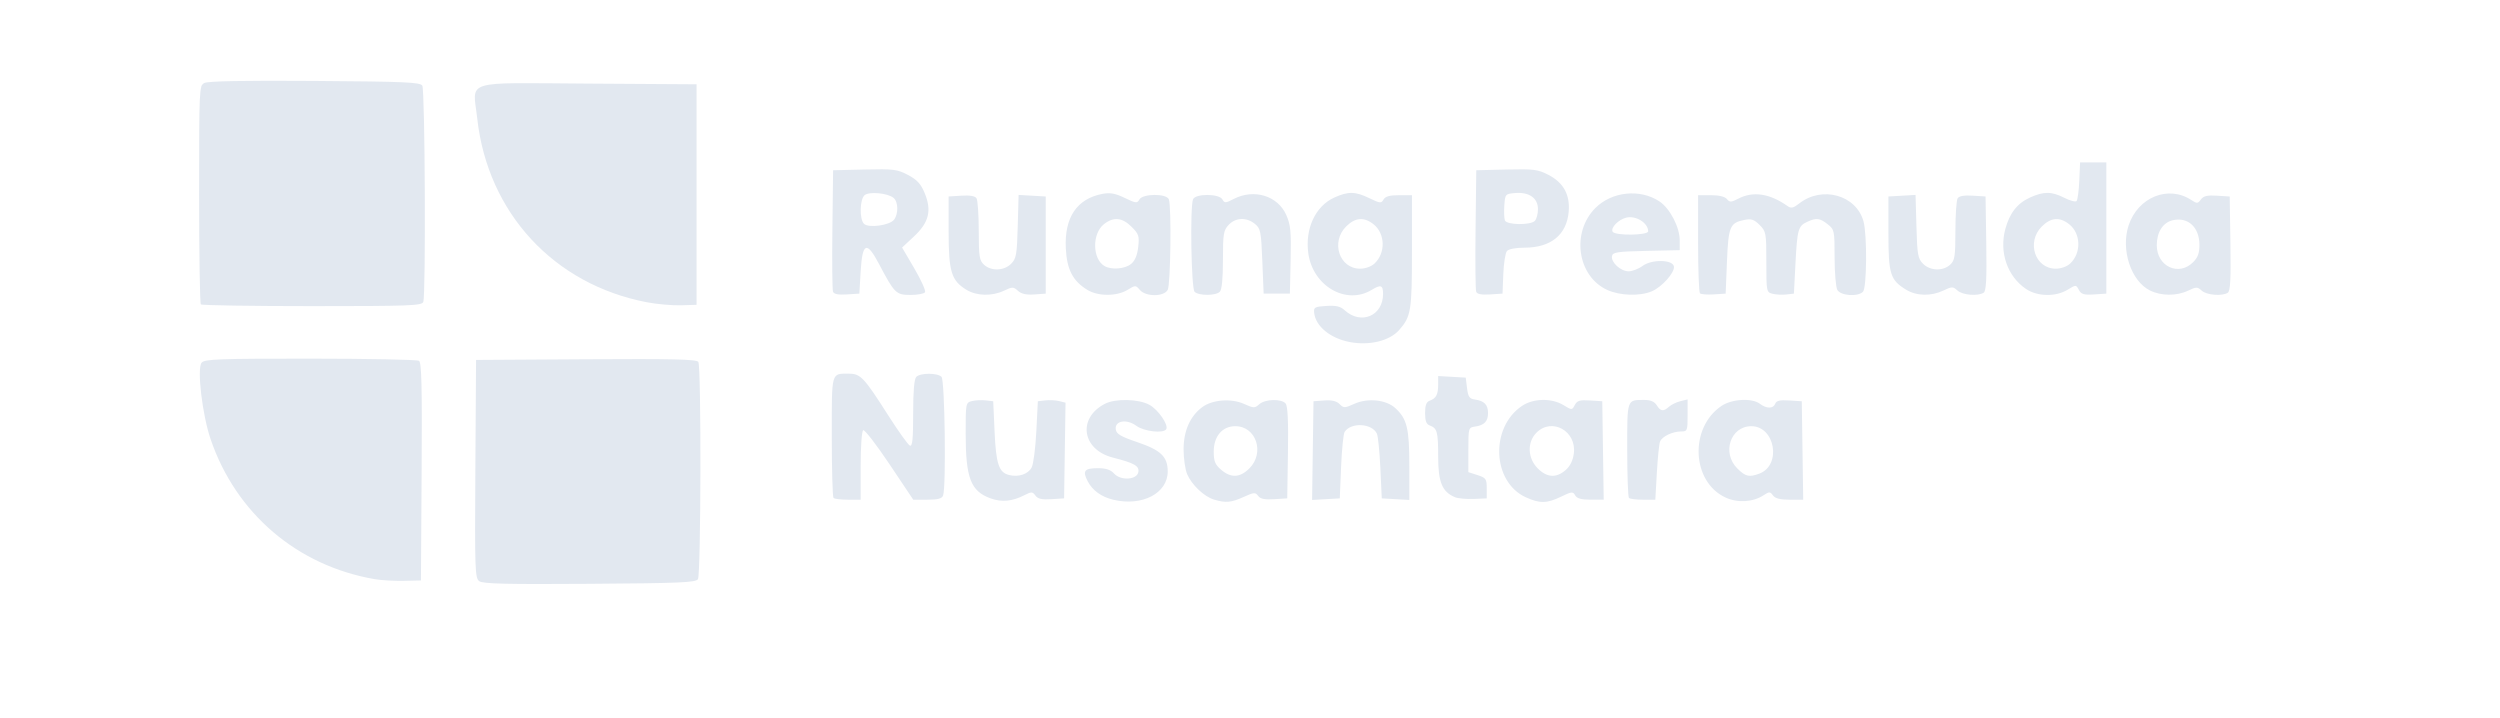 <?xml version="1.0" encoding="UTF-8" standalone="no"?>
<!-- Created with Inkscape (http://www.inkscape.org/) -->

<svg
   width="29.48mm"
   height="8.462mm"
   viewBox="0 0 29.48 8.462"
   version="1.1"
   id="svg5"
   xml:space="preserve"
   inkscape:version="1.2.2 (732a01da63, 2022-12-09)"
   sodipodi:docname="portofolio logo.svg"
   xmlns:inkscape="http://www.inkscape.org/namespaces/inkscape"
   xmlns:sodipodi="http://sodipodi.sourceforge.net/DTD/sodipodi-0.dtd"
   xmlns="http://www.w3.org/2000/svg"
   xmlns:svg="http://www.w3.org/2000/svg"><sodipodi:namedview
     id="namedview7"
     pagecolor="#ffffff"
     bordercolor="#000000"
     borderopacity="0.25"
     inkscape:showpageshadow="2"
     inkscape:pageopacity="0.0"
     inkscape:pagecheckerboard="0"
     inkscape:deskcolor="#d1d1d1"
     inkscape:document-units="mm"
     showgrid="false"
     inkscape:zoom="2.0913616"
     inkscape:cx="-2261.2063"
     inkscape:cy="3613.6745"
     inkscape:window-width="1920"
     inkscape:window-height="991"
     inkscape:window-x="-9"
     inkscape:window-y="-9"
     inkscape:window-maximized="1"
     inkscape:current-layer="layer1"
     showguides="false" /><defs
     id="defs2" /><g
     inkscape:label="Layer 1"
     inkscape:groupmode="layer"
     id="layer1"
     transform="translate(449.577,-942.292)"><g
       id="g11914"
       transform="matrix(0.117,0,0,0.117,-553.03,857.518)"
       style="fill:#e2e8f0;fill-opacity:1"><path
         style="fill:#e2e8f0;fill-opacity:1;stroke-width:0.265"
         d="m 932.517,783.14 c -0.429,-0.315 -0.457,-1.125 -0.393,-11.319 l 0.07,-10.98 11.095,-0.069 c 8.7,-0.054 11.141,0.003 11.307,0.265 0.304,0.48 0.267,21.413 -0.039,21.897 -0.215,0.34 -1.779,0.408 -10.914,0.471 -8.35,0.058 -10.764,10e-4 -11.126,-0.265 z m -10.554,-0.208 c -7.792,-1.349 -13.963,-6.612 -16.518,-14.09 -0.847,-2.478 -1.396,-7.14 -0.91,-7.726 0.296,-0.357 1.698,-0.409 10.957,-0.405 5.839,0.002 10.767,0.099 10.951,0.216 0.262,0.166 0.319,2.58 0.265,11.175 l -0.069,10.963 -1.72,0.04 c -0.946,0.022 -2.276,-0.056 -2.955,-0.173 z m -17.506,-27.692 c -0.097,-0.097 -0.176,-5.093 -0.176,-11.103 0,-10.648 0.013,-10.934 0.528,-11.209 0.356,-0.191 3.976,-0.258 11.122,-0.208 9.074,0.064 10.63,0.132 10.845,0.472 0.274,0.434 0.367,21.106 0.098,21.806 -0.143,0.372 -1.378,0.419 -11.201,0.419 -6.072,0 -11.119,-0.079 -11.216,-0.176 z m 44.935,-0.216 c -9.362,-1.797 -16.018,-9.007 -17.076,-18.498 -0.445,-3.993 -1.635,-3.617 11.2,-3.536 l 10.903,0.069 v 11.113 11.113 l -1.587,0.048 c -0.873,0.026 -2.421,-0.112 -3.44,-0.308 z"
         id="path12473"
         sodipodi:nodetypes="sscsssssssssssscssssssssssssssscccsss" /><path
         style="fill:#e2e8f0;fill-opacity:1;stroke-width:0.265"
         d="m 932.448,782.605 c -0.07,-0.184 -0.097,-5.096 -0.059,-10.917 l 0.069,-10.583 10.908,-0.069 10.908,-0.069 0.146,0.598 c 0.08,0.329 0.112,5.242 0.072,10.917 l -0.074,10.319 -10.921,0.069 c -8.603,0.054 -10.948,-0.002 -11.049,-0.265 z m -10.95,-0.224 c -9.218,-1.809 -15.874,-9.352 -16.588,-18.799 l -0.177,-2.345 h 10.754 10.754 v 10.716 10.716 l -1.786,-0.029 c -0.982,-0.016 -2.313,-0.132 -2.957,-0.259 z m -16.777,-27.405 c -0.097,-0.097 -0.176,-5.038 -0.176,-10.98 v -10.804 h 10.952 c 9.743,0 10.97,0.046 11.113,0.419 0.21,0.546 0.21,20.577 0,21.123 -0.143,0.372 -1.354,0.419 -10.936,0.419 -5.927,0 -10.855,-0.079 -10.952,-0.176 z m 44.141,-0.526 c -4.101,-0.873 -7.055,-2.513 -10.186,-5.656 -2.543,-2.552 -3.726,-4.383 -4.809,-7.444 -0.762,-2.154 -1.487,-6.699 -1.191,-7.469 0.146,-0.38 1.275,-0.425 10.755,-0.425 h 10.592 v 10.716 10.716 l -1.654,-0.022 c -0.909,-0.012 -2.487,-0.199 -3.506,-0.416 z"
         id="path12470"
         sodipodi:nodetypes="sscccsscssssscccccssssscsssssssssscccsss" /><path
         style="fill:#e2e8f0;fill-opacity:1;stroke-width:0.265"
         d="m 932.59,771.953 v -10.722 l 10.782,0.069 10.782,0.069 v 10.583 10.583 l -10.782,0.069 -10.782,0.069 z M 904.809,744.172 v -10.716 h 10.716 10.716 v 10.716 10.716 H 915.525 904.809 Z"
         id="path12467"
         sodipodi:nodetypes="cccccccccccccccccc" /><path
         style="fill:#e2e8f0;fill-opacity:1;stroke-width:0.265"
         d="m 932.59,771.953 v -10.722 l 10.782,0.069 10.782,0.069 v 10.583 10.583 l -10.782,0.069 -10.782,0.069 z M 904.809,744.172 v -10.716 h 10.716 10.716 v 10.716 10.716 H 915.525 904.809 Z"
         id="path12464"
         sodipodi:nodetypes="cccccccccccccccccc" /><path
         style="fill:#e2e8f0;fill-opacity:1;stroke-width:0.265"
         d="m 984.062,774.797 c -2.013,-0.723 -2.52,-2.039 -2.522,-6.547 -10e-4,-3.049 0.01,-3.107 0.628,-3.262 0.346,-0.087 0.971,-0.119 1.389,-0.071 l 0.76,0.087 0.136,3.043 c 0.147,3.28 0.43,4.133 1.459,4.391 0.955,0.24 1.916,-0.079 2.279,-0.756 0.175,-0.326 0.387,-1.961 0.471,-3.635 l 0.153,-3.043 0.76,-0.087 c 0.418,-0.048 1.046,-0.015 1.395,0.073 l 0.635,0.159 -0.072,4.822 -0.072,4.822 -1.282,0.082 c -0.962,0.061 -1.363,-0.029 -1.607,-0.362 -0.293,-0.401 -0.398,-0.406 -1.099,-0.047 -1.238,0.633 -2.286,0.735 -3.41,0.331 z m 12.366,0.137 c -1.204,-0.286 -2.111,-0.94 -2.592,-1.87 -0.542,-1.048 -0.333,-1.313 1.038,-1.313 0.807,0 1.275,0.156 1.625,0.542 0.68,0.751 2.334,0.634 2.449,-0.174 0.086,-0.603 -0.421,-0.886 -2.569,-1.436 -3.123,-0.799 -3.597,-3.978 -0.808,-5.42 1.058,-0.547 3.368,-0.5 4.471,0.092 0.893,0.479 1.975,2.041 1.71,2.469 -0.278,0.449 -2.238,0.227 -3.006,-0.341 -0.986,-0.729 -2.206,-0.516 -2.078,0.363 0.067,0.46 0.502,0.717 2.176,1.284 2.365,0.801 3.051,1.458 3.06,2.931 0.013,2.212 -2.565,3.564 -5.478,2.872 z m 10.141,-0.018 c -0.992,-0.297 -2.244,-1.482 -2.706,-2.561 -0.2,-0.468 -0.362,-1.599 -0.36,-2.514 0,-1.857 0.664,-3.342 1.884,-4.246 1.018,-0.755 2.925,-0.9 4.208,-0.322 0.976,0.44 1.082,0.443 1.532,0.036 0.587,-0.531 2.246,-0.576 2.664,-0.072 0.209,0.252 0.281,1.796 0.231,4.961 l -0.073,4.595 -1.314,0.083 c -0.962,0.061 -1.396,-0.029 -1.619,-0.333 -0.275,-0.376 -0.418,-0.365 -1.464,0.11 -1.254,0.569 -1.8,0.617 -2.984,0.263 z m 3.565,-3.144 c 1.575,-1.575 0.683,-4.254 -1.417,-4.254 -1.31,0 -2.175,1.017 -2.175,2.558 0,0.978 0.133,1.307 0.742,1.831 0.993,0.854 1.904,0.811 2.85,-0.135 z m 27.867,2.915 c -3.395,-1.542 -3.629,-7.031 -0.391,-9.213 1.145,-0.771 2.99,-0.806 4.183,-0.079 0.852,0.52 0.855,0.52 1.141,-0.015 0.236,-0.442 0.504,-0.522 1.527,-0.456 l 1.24,0.08 0.072,4.961 0.072,4.961 h -1.316 c -0.948,0 -1.384,-0.122 -1.56,-0.437 -0.223,-0.399 -0.346,-0.387 -1.42,0.132 -1.431,0.693 -2.137,0.706 -3.548,0.065 z m 3.997,-2.737 c 0.457,-0.393 0.741,-0.959 0.836,-1.667 0.304,-2.264 -2.202,-3.674 -3.76,-2.115 -0.961,0.961 -0.905,2.575 0.124,3.604 0.932,0.932 1.855,0.991 2.8,0.178 z m 16.112,2.75 c -3.412,-1.589 -3.643,-7.034 -0.392,-9.225 1.048,-0.706 3.073,-0.818 3.873,-0.213 0.674,0.51 1.344,0.507 1.541,-0.006 0.119,-0.31 0.469,-0.392 1.417,-0.331 l 1.26,0.081 0.072,4.961 0.072,4.961 h -1.366 c -0.958,0 -1.46,-0.129 -1.681,-0.432 -0.289,-0.395 -0.37,-0.396 -0.955,-0.013 -1.069,0.7 -2.617,0.788 -3.841,0.218 z m 3.436,-2.407 c 2.248,-0.855 1.573,-4.774 -0.822,-4.774 -2.1,0 -2.993,2.679 -1.417,4.254 0.83,0.83 1.198,0.916 2.239,0.52 z m -93.324,2.458 c -0.097,-0.097 -0.176,-2.882 -0.176,-6.189 0,-6.646 -0.086,-6.334 1.754,-6.334 1.141,0 1.512,0.395 3.934,4.198 1.019,1.599 2.001,2.972 2.183,3.05 0.255,0.11 0.331,-0.633 0.331,-3.235 0,-2.275 0.104,-3.482 0.318,-3.696 0.411,-0.411 2.129,-0.411 2.54,0 0.335,0.335 0.477,11.13 0.157,11.964 -0.119,0.31 -0.53,0.419 -1.583,0.419 h -1.422 l -2.397,-3.581 c -1.318,-1.969 -2.511,-3.51 -2.651,-3.424 -0.141,0.087 -0.254,1.68 -0.254,3.581 v 3.424 h -1.279 c -0.703,0 -1.358,-0.079 -1.455,-0.176 z m 48.303,-4.771 0.072,-4.975 1.092,-0.08 c 0.752,-0.055 1.23,0.058 1.536,0.364 0.416,0.416 0.51,0.414 1.478,-0.022 1.366,-0.616 3.218,-0.422 4.147,0.434 1.172,1.081 1.405,2.038 1.405,5.791 v 3.462 l -1.389,-0.08 -1.389,-0.08 -0.141,-3.043 c -0.078,-1.673 -0.235,-3.24 -0.35,-3.482 -0.5,-1.053 -2.613,-1.165 -3.253,-0.173 -0.123,0.191 -0.284,1.776 -0.356,3.522 l -0.132,3.175 -1.395,0.08 -1.395,0.08 z m 14.33,4.694 c -1.289,-0.535 -1.69,-1.5 -1.694,-4.082 0,-2.526 -0.098,-2.871 -0.856,-3.15 -0.337,-0.124 -0.463,-0.463 -0.463,-1.246 0,-0.782 0.126,-1.121 0.463,-1.246 0.655,-0.242 0.851,-0.611 0.856,-1.612 v -0.874 l 1.389,0.08 1.389,0.08 0.132,1.058 c 0.11,0.884 0.241,1.073 0.794,1.15 0.94,0.13 1.323,0.525 1.323,1.364 0,0.839 -0.383,1.234 -1.323,1.364 -0.646,0.089 -0.661,0.142 -0.661,2.34 v 2.249 l 0.926,0.299 c 0.847,0.274 0.926,0.386 0.926,1.323 v 1.024 l -1.323,0.056 c -0.728,0.03 -1.574,-0.049 -1.882,-0.176 z m 17.536,0.077 c -0.097,-0.097 -0.176,-2.287 -0.176,-4.866 0,-5.174 -0.057,-5.011 1.739,-5.011 0.616,0 1.007,0.168 1.233,0.529 0.391,0.627 0.676,0.662 1.241,0.153 0.23,-0.207 0.745,-0.458 1.145,-0.558 l 0.728,-0.182 v 1.616 c 0,1.539 -0.031,1.616 -0.649,1.616 -0.879,0 -1.932,0.507 -2.132,1.028 -0.091,0.235 -0.234,1.648 -0.319,3.139 l -0.154,2.712 h -1.239 c -0.681,0 -1.318,-0.079 -1.415,-0.176 z m -28.159,-15.718 c -1.954,-0.378 -3.424,-1.589 -3.569,-2.941 -0.06,-0.555 0.054,-0.619 1.223,-0.693 0.987,-0.063 1.421,0.039 1.852,0.433 1.649,1.507 3.87,0.564 3.87,-1.642 0,-0.895 -0.224,-0.975 -1.149,-0.41 -2.566,1.564 -5.931,-0.38 -6.387,-3.689 -0.341,-2.479 0.718,-4.753 2.615,-5.614 1.411,-0.641 2.117,-0.628 3.548,0.065 1.074,0.52 1.196,0.531 1.42,0.132 0.176,-0.314 0.612,-0.437 1.554,-0.437 h 1.31 v 5.702 c 0,5.957 -0.093,6.524 -1.288,7.885 -0.967,1.101 -3.009,1.595 -4.999,1.21 z m 2.512,-7.909 c 1.141,-1.063 1.088,-3.026 -0.107,-3.966 -0.957,-0.752 -1.843,-0.677 -2.753,0.233 -1.573,1.573 -0.683,4.254 1.414,4.254 0.517,0 1.121,-0.217 1.447,-0.52 z m -54.574,2.844 c -0.074,-0.193 -0.103,-3.028 -0.063,-6.298 l 0.071,-5.947 3.185,-0.074 c 2.916,-0.068 3.285,-0.021 4.366,0.55 0.916,0.484 1.292,0.894 1.679,1.827 0.729,1.76 0.434,2.957 -1.08,4.37 l -1.197,1.117 1.24,2.116 c 0.682,1.164 1.165,2.238 1.072,2.388 -0.093,0.15 -0.749,0.273 -1.458,0.273 -1.459,0 -1.617,-0.155 -3.179,-3.12 -1.24,-2.353 -1.678,-2.178 -1.85,0.741 l -0.132,2.246 -1.259,0.081 c -0.863,0.055 -1.302,-0.03 -1.394,-0.271 z m 6.159,-7.271 c 0.448,-0.604 0.418,-1.795 -0.056,-2.188 -0.587,-0.487 -2.451,-0.663 -2.918,-0.275 -0.489,0.406 -0.537,2.401 -0.069,2.882 0.45,0.462 2.61,0.165 3.043,-0.418 z m 7.289,7.074 c -1.52,-0.927 -1.794,-1.815 -1.796,-5.832 l -0.002,-3.572 1.297,-0.082 c 0.859,-0.054 1.372,0.035 1.517,0.265 0.121,0.191 0.222,1.668 0.224,3.282 0.004,2.603 0.064,2.99 0.537,3.418 0.73,0.66 2.01,0.614 2.723,-0.098 0.521,-0.521 0.59,-0.904 0.669,-3.761 l 0.089,-3.181 1.367,0.079 1.367,0.079 v 4.895 4.895 l -1.152,0.083 c -0.801,0.058 -1.302,-0.053 -1.646,-0.365 -0.459,-0.416 -0.559,-0.417 -1.402,-0.017 -1.217,0.578 -2.759,0.542 -3.792,-0.088 z m 12.195,0.015 c -1.474,-0.899 -2.072,-2.047 -2.18,-4.181 -0.158,-3.132 1.121,-5.025 3.722,-5.507 0.749,-0.139 1.277,-0.04 2.216,0.414 1.123,0.544 1.254,0.558 1.477,0.16 0.338,-0.605 2.737,-0.619 2.968,-0.018 0.275,0.718 0.178,8.58 -0.113,9.124 -0.378,0.705 -2.207,0.711 -2.808,0.009 -0.423,-0.494 -0.445,-0.494 -1.254,-10e-4 -1.075,0.655 -2.953,0.655 -4.028,1.2e-4 z m 4.392,-2.615 c 0.397,-0.322 0.629,-0.869 0.724,-1.707 0.125,-1.113 0.06,-1.313 -0.667,-2.04 -0.944,-0.944 -1.818,-1.027 -2.786,-0.266 -1.208,0.951 -1.175,3.501 0.055,4.22 0.696,0.406 2.046,0.302 2.674,-0.207 z m 6.406,2.802 c -0.335,-0.335 -0.472,-8.496 -0.157,-9.318 0.227,-0.592 2.629,-0.587 2.961,0.006 0.216,0.387 0.318,0.383 1.138,-0.043 2.04,-1.059 4.438,-0.33 5.297,1.611 0.438,0.989 0.503,1.664 0.44,4.545 l -0.074,3.383 h -1.323 -1.323 l -0.132,-3.265 c -0.123,-3.031 -0.177,-3.301 -0.757,-3.77 -0.846,-0.684 -1.935,-0.64 -2.637,0.107 -0.519,0.552 -0.575,0.899 -0.575,3.519 0,1.908 -0.109,3.016 -0.318,3.224 -0.411,0.411 -2.129,0.411 -2.54,0 z m 28.382,-0.005 c -0.074,-0.193 -0.103,-3.028 -0.063,-6.298 l 0.071,-5.947 3.043,-0.073 c 2.729,-0.065 3.164,-0.011 4.214,0.529 1.536,0.789 2.208,2.008 2.057,3.73 -0.203,2.324 -1.795,3.617 -4.453,3.618 -0.895,2.5e-4 -1.602,0.137 -1.773,0.343 -0.156,0.188 -0.32,1.23 -0.363,2.315 l -0.079,1.973 -1.26,0.081 c -0.864,0.055 -1.302,-0.03 -1.394,-0.271 z m 5.908,-7.139 c 0.175,-0.175 0.318,-0.708 0.318,-1.185 0,-1.116 -0.882,-1.74 -2.295,-1.624 -0.991,0.082 -1.014,0.107 -1.095,1.238 -0.046,0.635 -0.019,1.32 0.058,1.521 0.178,0.463 2.562,0.502 3.015,0.049 z m 7.303,6.957 c -3.018,-1.371 -3.657,-5.797 -1.192,-8.262 1.662,-1.662 4.503,-1.953 6.451,-0.66 1.056,0.701 2.043,2.595 2.043,3.918 v 0.994 l -3.37,0.074 c -2.917,0.064 -3.382,0.134 -3.456,0.521 -0.12,0.626 0.874,1.538 1.677,1.538 0.37,0 1.005,-0.246 1.411,-0.547 0.916,-0.677 3.021,-0.645 3.152,0.048 0.114,0.601 -1.208,2.088 -2.238,2.519 -1.206,0.504 -3.194,0.44 -4.479,-0.143 z m 4.123,-5.912 c -0.011,-0.853 -1.246,-1.616 -2.22,-1.372 -0.793,0.199 -1.595,1.038 -1.358,1.421 0.256,0.414 3.583,0.368 3.578,-0.05 z m 5.22,6.252 c -0.104,-0.104 -0.189,-2.371 -0.189,-5.039 v -4.851 h 1.29 c 0.814,0 1.41,0.144 1.614,0.39 0.284,0.342 0.425,0.337 1.157,-0.043 1.492,-0.775 3.168,-0.518 4.968,0.759 0.344,0.244 0.578,0.19 1.159,-0.267 2.303,-1.812 5.743,-0.861 6.48,1.792 0.38,1.367 0.34,6.713 -0.053,7.106 -0.528,0.528 -2.267,0.397 -2.584,-0.194 -0.151,-0.281 -0.274,-1.761 -0.274,-3.288 0,-2.684 -0.023,-2.795 -0.697,-3.325 -0.798,-0.628 -1.132,-0.668 -2.054,-0.248 -0.918,0.418 -1.013,0.751 -1.192,4.197 l -0.158,3.043 -0.76,0.087 c -0.418,0.048 -1.043,0.016 -1.389,-0.071 -0.617,-0.155 -0.629,-0.217 -0.629,-3.208 0,-2.921 -0.029,-3.078 -0.679,-3.729 -0.55,-0.55 -0.839,-0.647 -1.518,-0.511 -1.476,0.295 -1.627,0.653 -1.772,4.199 l -0.132,3.233 -1.2,0.078 c -0.66,0.043 -1.285,-0.007 -1.389,-0.11 z m 20.794,-0.353 c -1.619,-0.987 -1.8,-1.559 -1.8,-5.688 v -3.717 l 1.367,-0.079 1.367,-0.079 0.089,3.181 c 0.08,2.857 0.148,3.24 0.669,3.761 0.713,0.712 1.994,0.758 2.723,0.098 0.472,-0.427 0.533,-0.815 0.537,-3.418 0,-1.615 0.103,-3.092 0.224,-3.282 0.146,-0.23 0.659,-0.319 1.517,-0.265 l 1.297,0.082 0.072,4.743 c 0.055,3.617 -0.01,4.794 -0.265,4.957 -0.583,0.37 -2.127,0.241 -2.637,-0.221 -0.458,-0.414 -0.55,-0.414 -1.419,0 -1.233,0.588 -2.703,0.559 -3.741,-0.074 z m 12.07,-0.084 c -1.882,-1.268 -2.72,-3.693 -2.088,-6.041 0.432,-1.604 1.206,-2.594 2.48,-3.172 1.396,-0.634 2.184,-0.628 3.464,0.024 0.57,0.29 1.125,0.439 1.233,0.331 0.108,-0.109 0.233,-1.031 0.277,-2.05 l 0.08,-1.852 h 1.323 1.323 v 6.615 6.615 l -1.24,0.08 c -1.022,0.066 -1.29,-0.014 -1.527,-0.456 -0.286,-0.534 -0.289,-0.534 -1.141,-0.015 -1.193,0.727 -3.038,0.693 -4.183,-0.079 z m 4.448,-2.564 c 1.141,-1.063 1.088,-3.026 -0.107,-3.966 -0.957,-0.752 -1.843,-0.677 -2.753,0.233 -1.573,1.573 -0.683,4.254 1.414,4.254 0.517,0 1.121,-0.217 1.447,-0.52 z m 8.047,2.717 c -1.92,-0.946 -2.963,-4.117 -2.158,-6.557 0.939,-2.844 3.994,-4.085 6.314,-2.565 0.579,0.38 0.659,0.375 0.971,-0.05 0.26,-0.355 0.64,-0.445 1.622,-0.382 l 1.282,0.082 0.072,4.743 c 0.055,3.617 -0.01,4.794 -0.265,4.957 -0.577,0.366 -2.124,0.243 -2.623,-0.209 -0.44,-0.398 -0.545,-0.398 -1.384,0 -1.155,0.548 -2.696,0.541 -3.831,-0.018 z m 4.338,-2.846 c 0.492,-0.492 0.647,-0.925 0.641,-1.786 -0.013,-1.744 -1.145,-2.787 -2.662,-2.454 -1.011,0.222 -1.635,1.186 -1.635,2.527 0,2.13 2.206,3.163 3.656,1.712 z"
         id="path12461" /></g><path
       id="path12602"
       style="opacity:0;fill:#e2e8f0;stroke-width:0.766;paint-order:markers fill stroke"
       d="m -449.577,942.292 h 29.48 v 8.462 h -29.48 z" /></g></svg>

